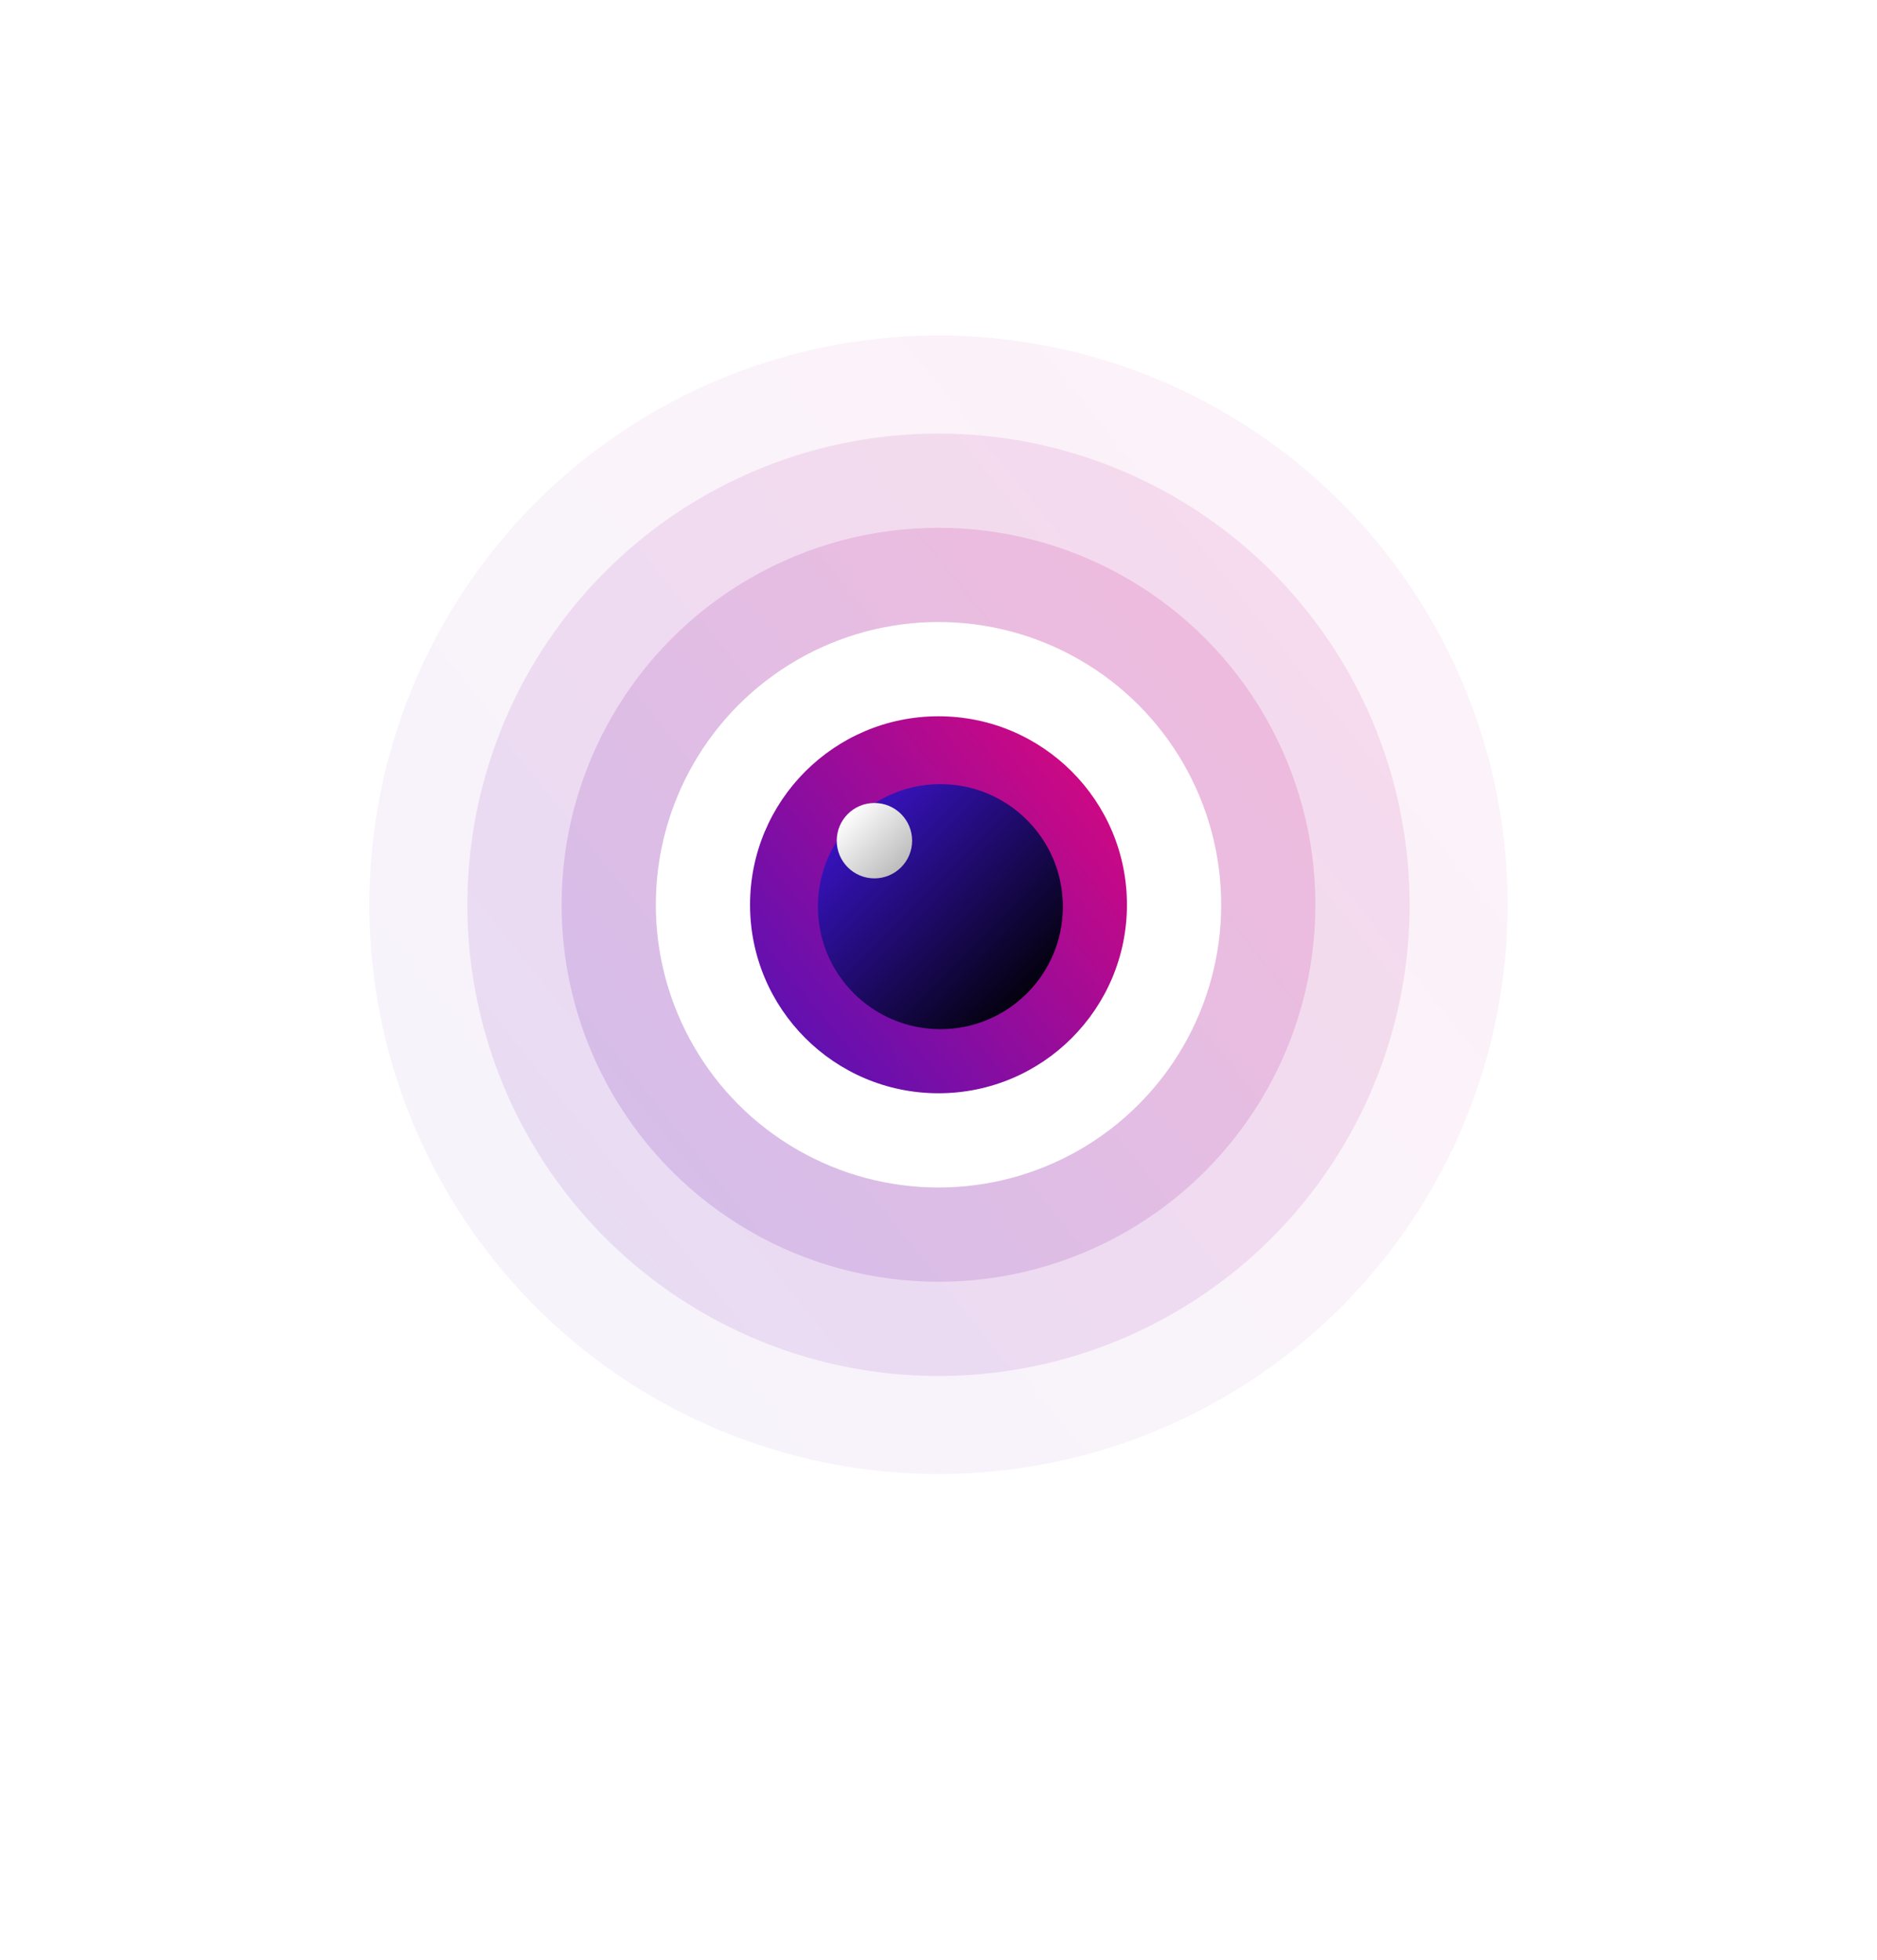 <svg className="logo_cam" xmlns="http://www.w3.org/2000/svg" xmlns:xlink="http://www.w3.org/1999/xlink" width="498" height="520" viewBox="0 0 498 520">
  <defs>
    <filter id="Rectangle_1" x="0" y="0" width="498" height="520" filterUnits="userSpaceOnUse">
      <feOffset dy="20" input="SourceAlpha"/>
      <feGaussianBlur stdDeviation="20" result="blur"/>
      <feFlood flood-opacity="0.302"/>
      <feComposite operator="in" in2="blur"/>
      <feComposite in="SourceGraphic"/>
    </filter>
    <linearGradient id="linear-gradient" x1="1.144" x2="-0.198" y2="1.081" gradientUnits="objectBoundingBox">
      <stop offset="0" stop-color="#ec0677"/>
      <stop offset="1" stop-color="#3813c2"/>
    </linearGradient>
    <filter id="Ellipse_11" x="95" y="86" width="308" height="308" filterUnits="userSpaceOnUse">
      <feOffset input="SourceAlpha"/>
      <feGaussianBlur stdDeviation="18" result="blur-2"/>
      <feFlood flood-opacity="0.161"/>
      <feComposite operator="in" in2="blur-2"/>
      <feComposite in="SourceGraphic"/>
    </filter>
    <filter id="Ellipse_9" x="44" y="35" width="410" height="410" filterUnits="userSpaceOnUse">
      <feOffset input="SourceAlpha"/>
      <feGaussianBlur stdDeviation="18" result="blur-3"/>
      <feFlood flood-opacity="0.161"/>
      <feComposite operator="in" in2="blur-3"/>
      <feComposite in="SourceGraphic"/>
    </filter>
    <filter id="Ellipse_10" x="70" y="61" width="358" height="358" filterUnits="userSpaceOnUse">
      <feOffset input="SourceAlpha"/>
      <feGaussianBlur stdDeviation="18" result="blur-4"/>
      <feFlood flood-opacity="0.161"/>
      <feComposite operator="in" in2="blur-4"/>
      <feComposite in="SourceGraphic"/>
    </filter>
    <filter id="Ellipse_12" x="120" y="111" width="258" height="258" filterUnits="userSpaceOnUse">
      <feOffset input="SourceAlpha"/>
      <feGaussianBlur stdDeviation="18" result="blur-5"/>
      <feFlood flood-opacity="0.161"/>
      <feComposite operator="in" in2="blur-5"/>
      <feComposite in="SourceGraphic"/>
    </filter>
    <filter id="Ellipse_4" x="145" y="136" width="208" height="208" filterUnits="userSpaceOnUse">
      <feOffset input="SourceAlpha"/>
      <feGaussianBlur stdDeviation="18" result="blur-6"/>
      <feFlood flood-opacity="0.161"/>
      <feComposite operator="in" in2="blur-6"/>
      <feComposite in="SourceGraphic"/>
    </filter>
    <linearGradient id="linear-gradient-5" x1="0.903" y1="0.92" x2="0.115" y2="0.149" gradientUnits="objectBoundingBox">
      <stop offset="0"/>
      <stop offset="1" stop-color="#3813c2"/>
    </linearGradient>
    <filter id="Ellipse_13" x="163" y="154" width="173" height="173" filterUnits="userSpaceOnUse">
      <feOffset input="SourceAlpha"/>
      <feGaussianBlur stdDeviation="18" result="blur-7"/>
      <feFlood flood-opacity="0.161"/>
      <feComposite operator="in" in2="blur-7"/>
      <feComposite in="SourceGraphic"/>
    </filter>
    <linearGradient id="linear-gradient-6" x1="0.903" y1="0.92" x2="0.115" y2="0.149" gradientUnits="objectBoundingBox">
      <stop offset="0" stop-color="#b7b7b7"/>
      <stop offset="1" stop-color="#fff"/>
    </linearGradient>
    <filter id="Ellipse_14" x="168" y="159" width="128" height="128" filterUnits="userSpaceOnUse">
      <feOffset input="SourceAlpha"/>
      <feGaussianBlur stdDeviation="18" result="blur-8"/>
      <feFlood flood-opacity="0.161"/>
      <feComposite operator="in" in2="blur-8"/>
      <feComposite in="SourceGraphic"/>
    </filter>
  </defs>
  <g id="Group_6" data-name="Group 6" transform="translate(-351 -210)">
    <g transform="matrix(1, 0, 0, 1, 351, 210)" filter="url(#Rectangle_1)">
      <rect id="Rectangle_1-2" data-name="Rectangle 1" width="378" height="400" rx="82" transform="translate(60 40)" fill="#fff"/>
    </g>
    <g transform="matrix(1, 0, 0, 1, 351, 210)" filter="url(#Ellipse_11)">
      <circle id="Ellipse_11-2" data-name="Ellipse 11" cx="100" cy="100" r="100" transform="translate(149 140)" opacity="0.15" fill="url(#linear-gradient)"/>
    </g>
    <g transform="matrix(1, 0, 0, 1, 351, 210)" filter="url(#Ellipse_9)">
      <circle id="Ellipse_9-2" data-name="Ellipse 9" cx="151" cy="151" r="151" transform="translate(98 89)" opacity="0.05" fill="url(#linear-gradient)"/>
    </g>
    <g transform="matrix(1, 0, 0, 1, 351, 210)" filter="url(#Ellipse_10)">
      <circle id="Ellipse_10-2" data-name="Ellipse 10" cx="125" cy="125" r="125" transform="translate(124 115)" opacity="0.1" fill="url(#linear-gradient)"/>
    </g>
    <g id="Group_5" data-name="Group 5" transform="translate(412 44)">
      <g transform="matrix(1, 0, 0, 1, -61, 166)" filter="url(#Ellipse_12)">
        <circle id="Ellipse_12-2" data-name="Ellipse 12" cx="75" cy="75" r="75" transform="translate(174 165)" fill="#fff"/>
      </g>
      <g transform="matrix(1, 0, 0, 1, -61, 166)" filter="url(#Ellipse_4)">
        <circle id="Ellipse_4-2" data-name="Ellipse 4" cx="50" cy="50" r="50" transform="translate(199 190)" fill="url(#linear-gradient)"/>
      </g>
      <g transform="matrix(1, 0, 0, 1, -61, 166)" filter="url(#Ellipse_13)">
        <circle id="Ellipse_13-2" data-name="Ellipse 13" cx="32.5" cy="32.5" r="32.5" transform="translate(217 208)" fill="url(#linear-gradient-5)"/>
      </g>
      <g transform="matrix(1, 0, 0, 1, -61, 166)" filter="url(#Ellipse_14)">
        <circle id="Ellipse_14-2" data-name="Ellipse 14" cx="10" cy="10" r="10" transform="translate(222 213)" fill="url(#linear-gradient-6)"/>
      </g>
    </g>
  </g>
</svg>
